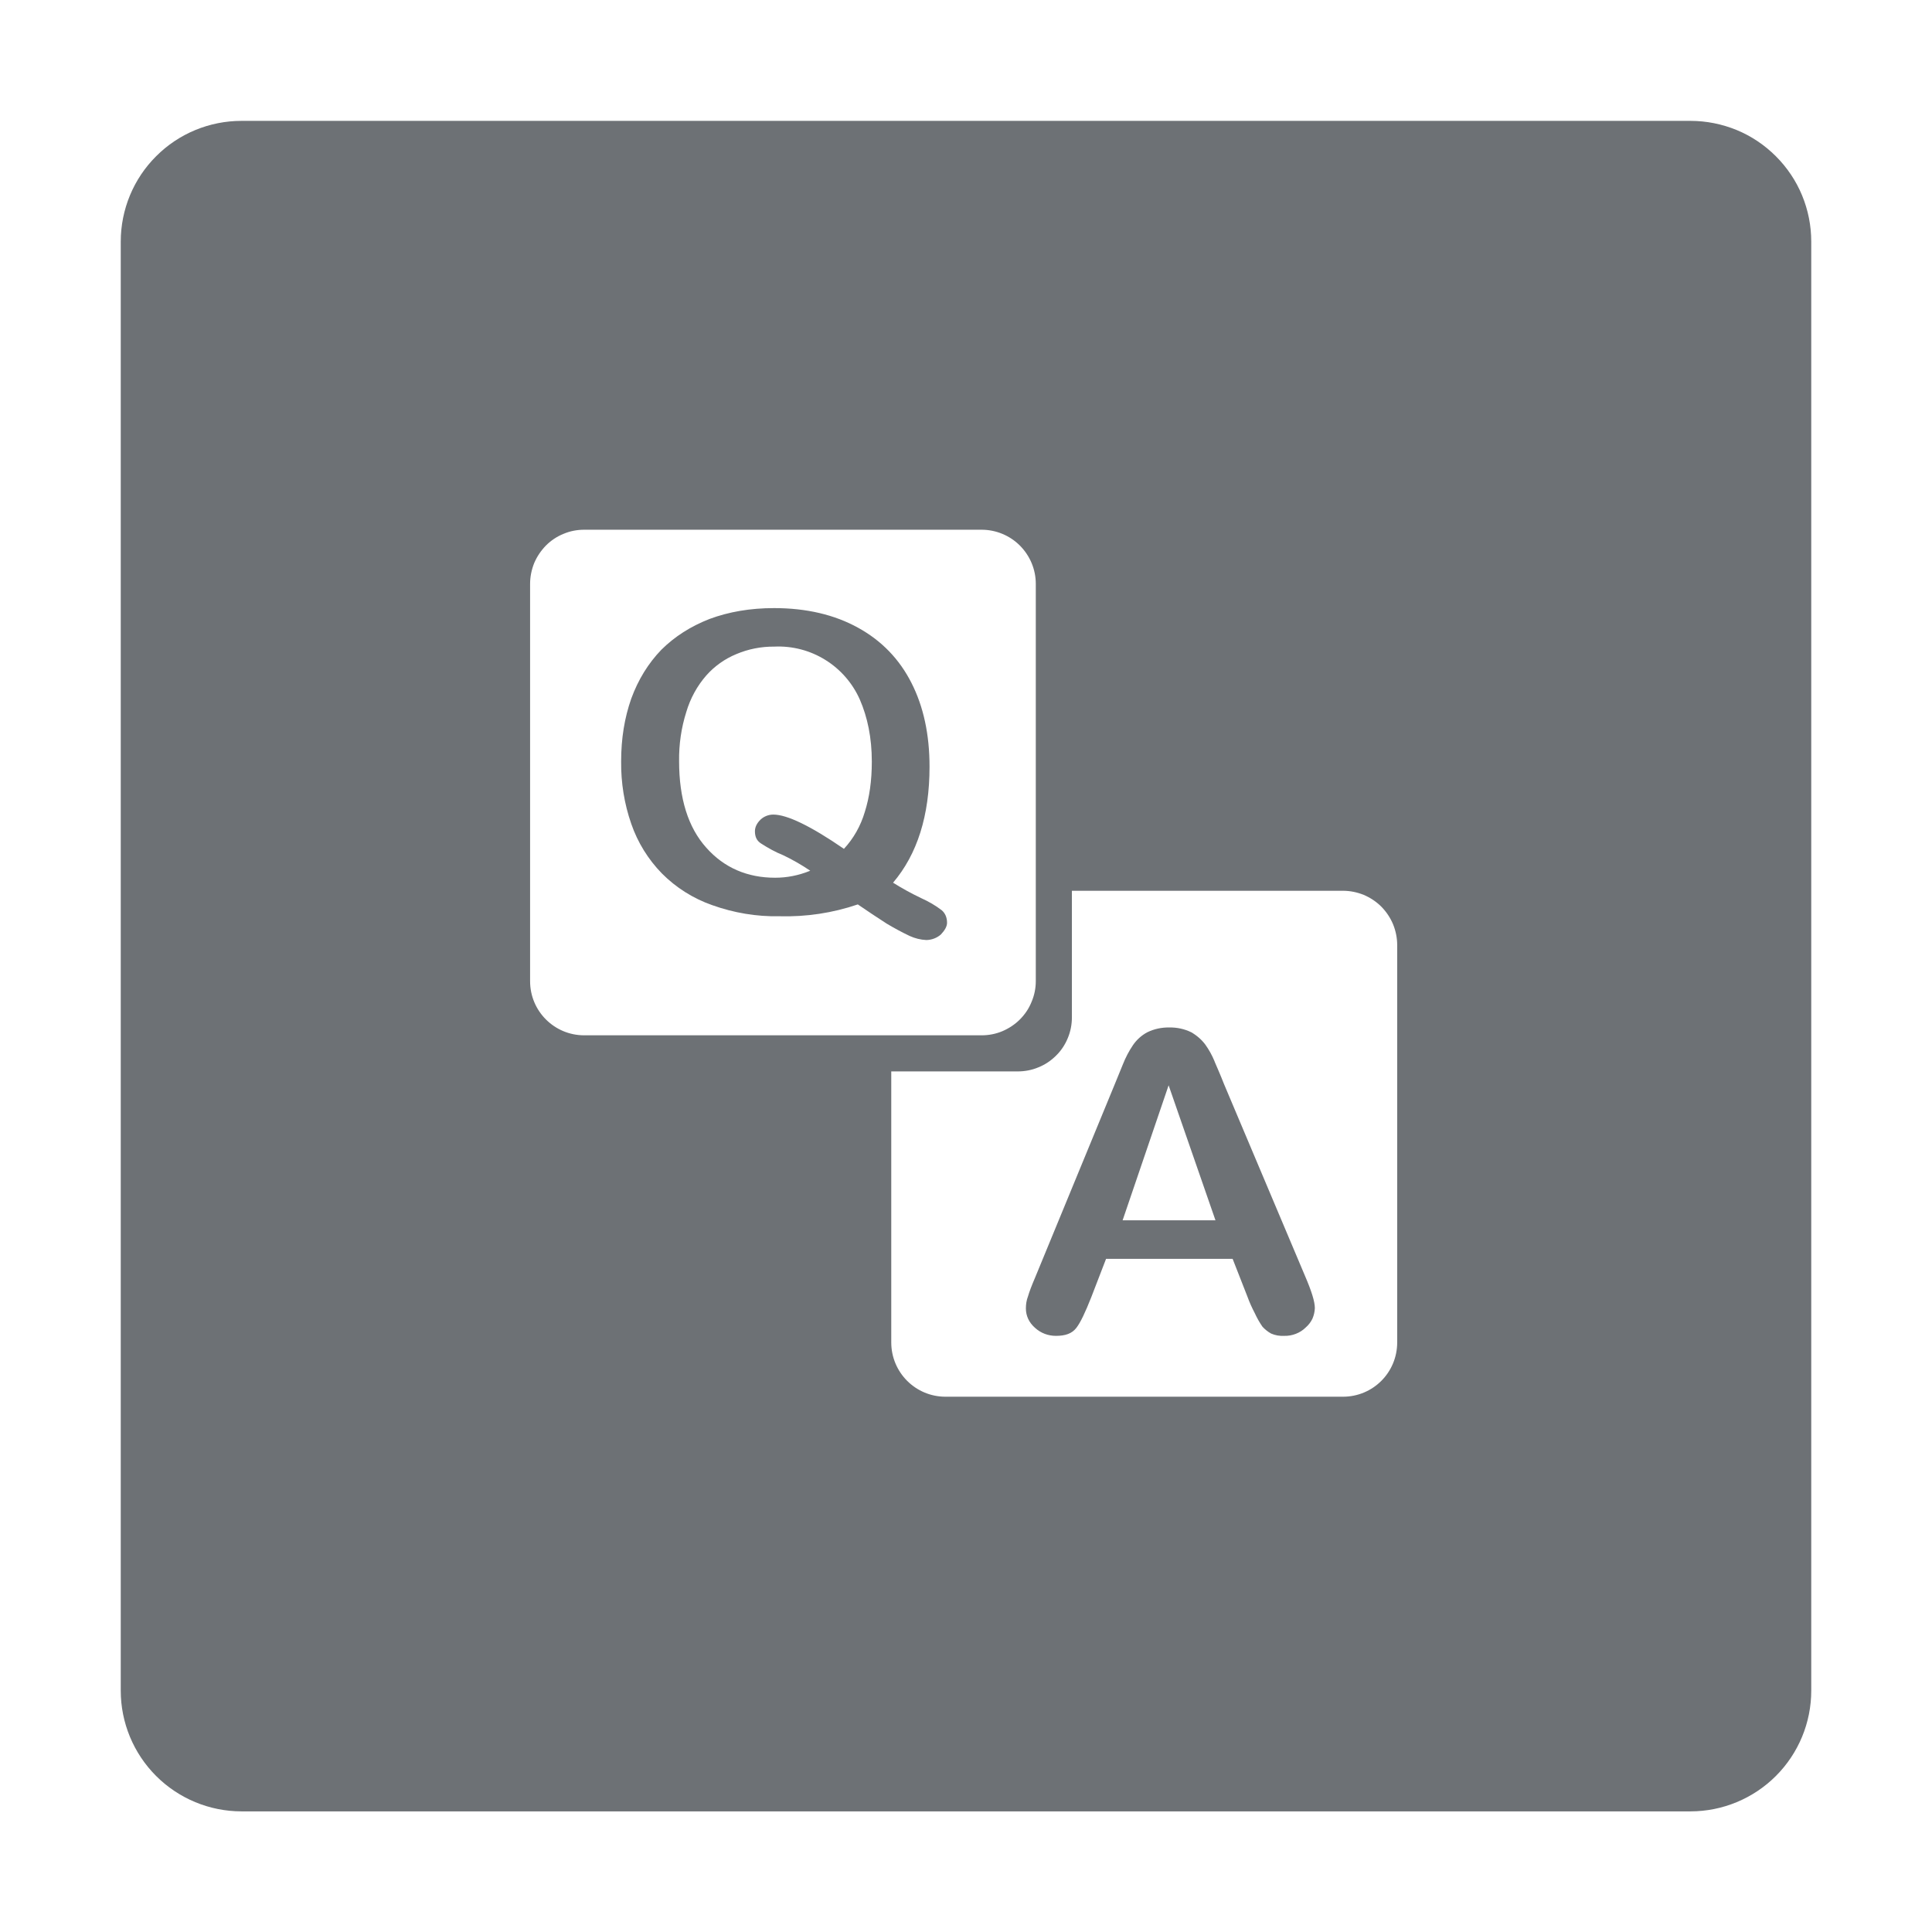 <svg width="16" height="16" viewBox="0 0 16 16" fill="none" xmlns="http://www.w3.org/2000/svg">
<path d="M7.631 7.439C7.691 7.466 7.748 7.499 7.8 7.539C7.827 7.563 7.843 7.597 7.843 7.642C7.843 7.672 7.825 7.704 7.792 7.739C7.759 7.768 7.716 7.784 7.672 7.785C7.624 7.783 7.577 7.771 7.533 7.751C7.468 7.72 7.405 7.686 7.343 7.649C7.262 7.597 7.183 7.544 7.104 7.49C6.896 7.561 6.676 7.594 6.456 7.588C6.266 7.592 6.077 7.56 5.898 7.496C5.741 7.441 5.598 7.351 5.481 7.233C5.368 7.117 5.281 6.977 5.228 6.823C5.17 6.657 5.142 6.481 5.144 6.305C5.144 6.116 5.172 5.944 5.228 5.785C5.286 5.627 5.369 5.493 5.477 5.381C5.588 5.271 5.72 5.187 5.876 5.126C6.035 5.067 6.212 5.036 6.411 5.036C6.679 5.036 6.912 5.091 7.107 5.199C7.301 5.306 7.448 5.458 7.548 5.655C7.648 5.851 7.698 6.083 7.698 6.349C7.698 6.755 7.596 7.075 7.396 7.31C7.467 7.355 7.547 7.399 7.631 7.439ZM6.988 7.031C7.069 6.944 7.128 6.839 7.162 6.724C7.2 6.604 7.22 6.467 7.22 6.307C7.22 6.109 7.184 5.939 7.121 5.794C7.061 5.658 6.961 5.543 6.835 5.465C6.708 5.386 6.561 5.348 6.412 5.355C6.304 5.354 6.197 5.375 6.098 5.417C6.003 5.456 5.917 5.517 5.849 5.594C5.773 5.681 5.717 5.784 5.684 5.895C5.642 6.027 5.622 6.165 5.624 6.304C5.624 6.613 5.699 6.853 5.849 7.02C5.997 7.187 6.19 7.269 6.419 7.269C6.515 7.269 6.612 7.251 6.71 7.211C6.639 7.163 6.565 7.12 6.487 7.083C6.422 7.057 6.361 7.023 6.302 6.985C6.268 6.963 6.252 6.931 6.252 6.884C6.252 6.851 6.267 6.818 6.299 6.787C6.327 6.761 6.365 6.746 6.404 6.746C6.518 6.746 6.713 6.84 6.988 7.029V7.031ZM10.059 8.792C10.079 8.839 10.106 8.899 10.136 8.976L10.809 10.57C10.861 10.691 10.889 10.779 10.889 10.833C10.888 10.863 10.881 10.893 10.869 10.921C10.856 10.948 10.837 10.973 10.814 10.993C10.791 11.016 10.763 11.034 10.732 11.046C10.701 11.058 10.668 11.064 10.636 11.063C10.598 11.065 10.561 11.059 10.527 11.044C10.5 11.029 10.476 11.01 10.455 10.987C10.43 10.951 10.409 10.913 10.391 10.874C10.368 10.83 10.348 10.786 10.331 10.739L10.208 10.425H9.16L9.037 10.744C8.988 10.868 8.948 10.953 8.913 10.998C8.877 11.044 8.823 11.063 8.745 11.063C8.681 11.063 8.62 11.041 8.571 10.996C8.521 10.952 8.496 10.896 8.496 10.836C8.496 10.804 8.5 10.77 8.514 10.734C8.524 10.699 8.544 10.646 8.572 10.581L9.232 8.979L9.299 8.815C9.321 8.759 9.349 8.705 9.383 8.655C9.413 8.611 9.454 8.574 9.501 8.549C9.558 8.521 9.62 8.508 9.684 8.509C9.747 8.508 9.809 8.521 9.866 8.549C9.914 8.577 9.952 8.611 9.982 8.651C10.012 8.693 10.037 8.738 10.057 8.786L10.059 8.791L10.059 8.792ZM9.678 8.988L9.297 10.106H10.066L9.678 8.988Z" fill="#6D7175"/>
<path d="M1 2.001C1 1.736 1.105 1.481 1.293 1.294C1.48 1.106 1.735 1.001 2 1.001H14C14.131 1.001 14.261 1.027 14.383 1.077C14.504 1.127 14.614 1.201 14.707 1.294C14.8 1.387 14.874 1.497 14.924 1.618C14.974 1.739 15 1.869 15 2.001V14.001C15 14.266 14.895 14.52 14.707 14.708C14.52 14.895 14.265 15.001 14 15.001H2C1.735 15.001 1.48 14.895 1.293 14.708C1.105 14.52 1 14.266 1 14.001V2.001ZM4.39 4.835V8.126C4.39 8.374 4.591 8.574 4.838 8.574H8.129C8.188 8.574 8.246 8.563 8.301 8.54C8.355 8.517 8.405 8.484 8.446 8.443C8.488 8.401 8.521 8.352 8.543 8.297C8.566 8.243 8.578 8.185 8.578 8.126V4.835C8.578 4.716 8.53 4.602 8.446 4.518C8.362 4.434 8.248 4.387 8.129 4.387H4.838C4.779 4.387 4.721 4.398 4.667 4.421C4.612 4.443 4.563 4.476 4.521 4.518C4.48 4.56 4.447 4.609 4.424 4.663C4.402 4.718 4.39 4.776 4.39 4.835ZM11.122 11.567C11.37 11.567 11.571 11.367 11.571 11.117V7.827C11.571 7.768 11.559 7.709 11.537 7.655C11.514 7.6 11.481 7.551 11.44 7.509C11.398 7.467 11.348 7.434 11.294 7.411C11.239 7.389 11.181 7.377 11.122 7.377H8.877V8.425C8.877 8.484 8.866 8.542 8.843 8.597C8.821 8.651 8.788 8.701 8.746 8.742C8.704 8.784 8.655 8.817 8.6 8.839C8.546 8.862 8.487 8.873 8.428 8.873H7.381V11.117C7.381 11.366 7.582 11.567 7.83 11.567H11.121H11.122Z" fill="#6D7175"/>
</svg>
